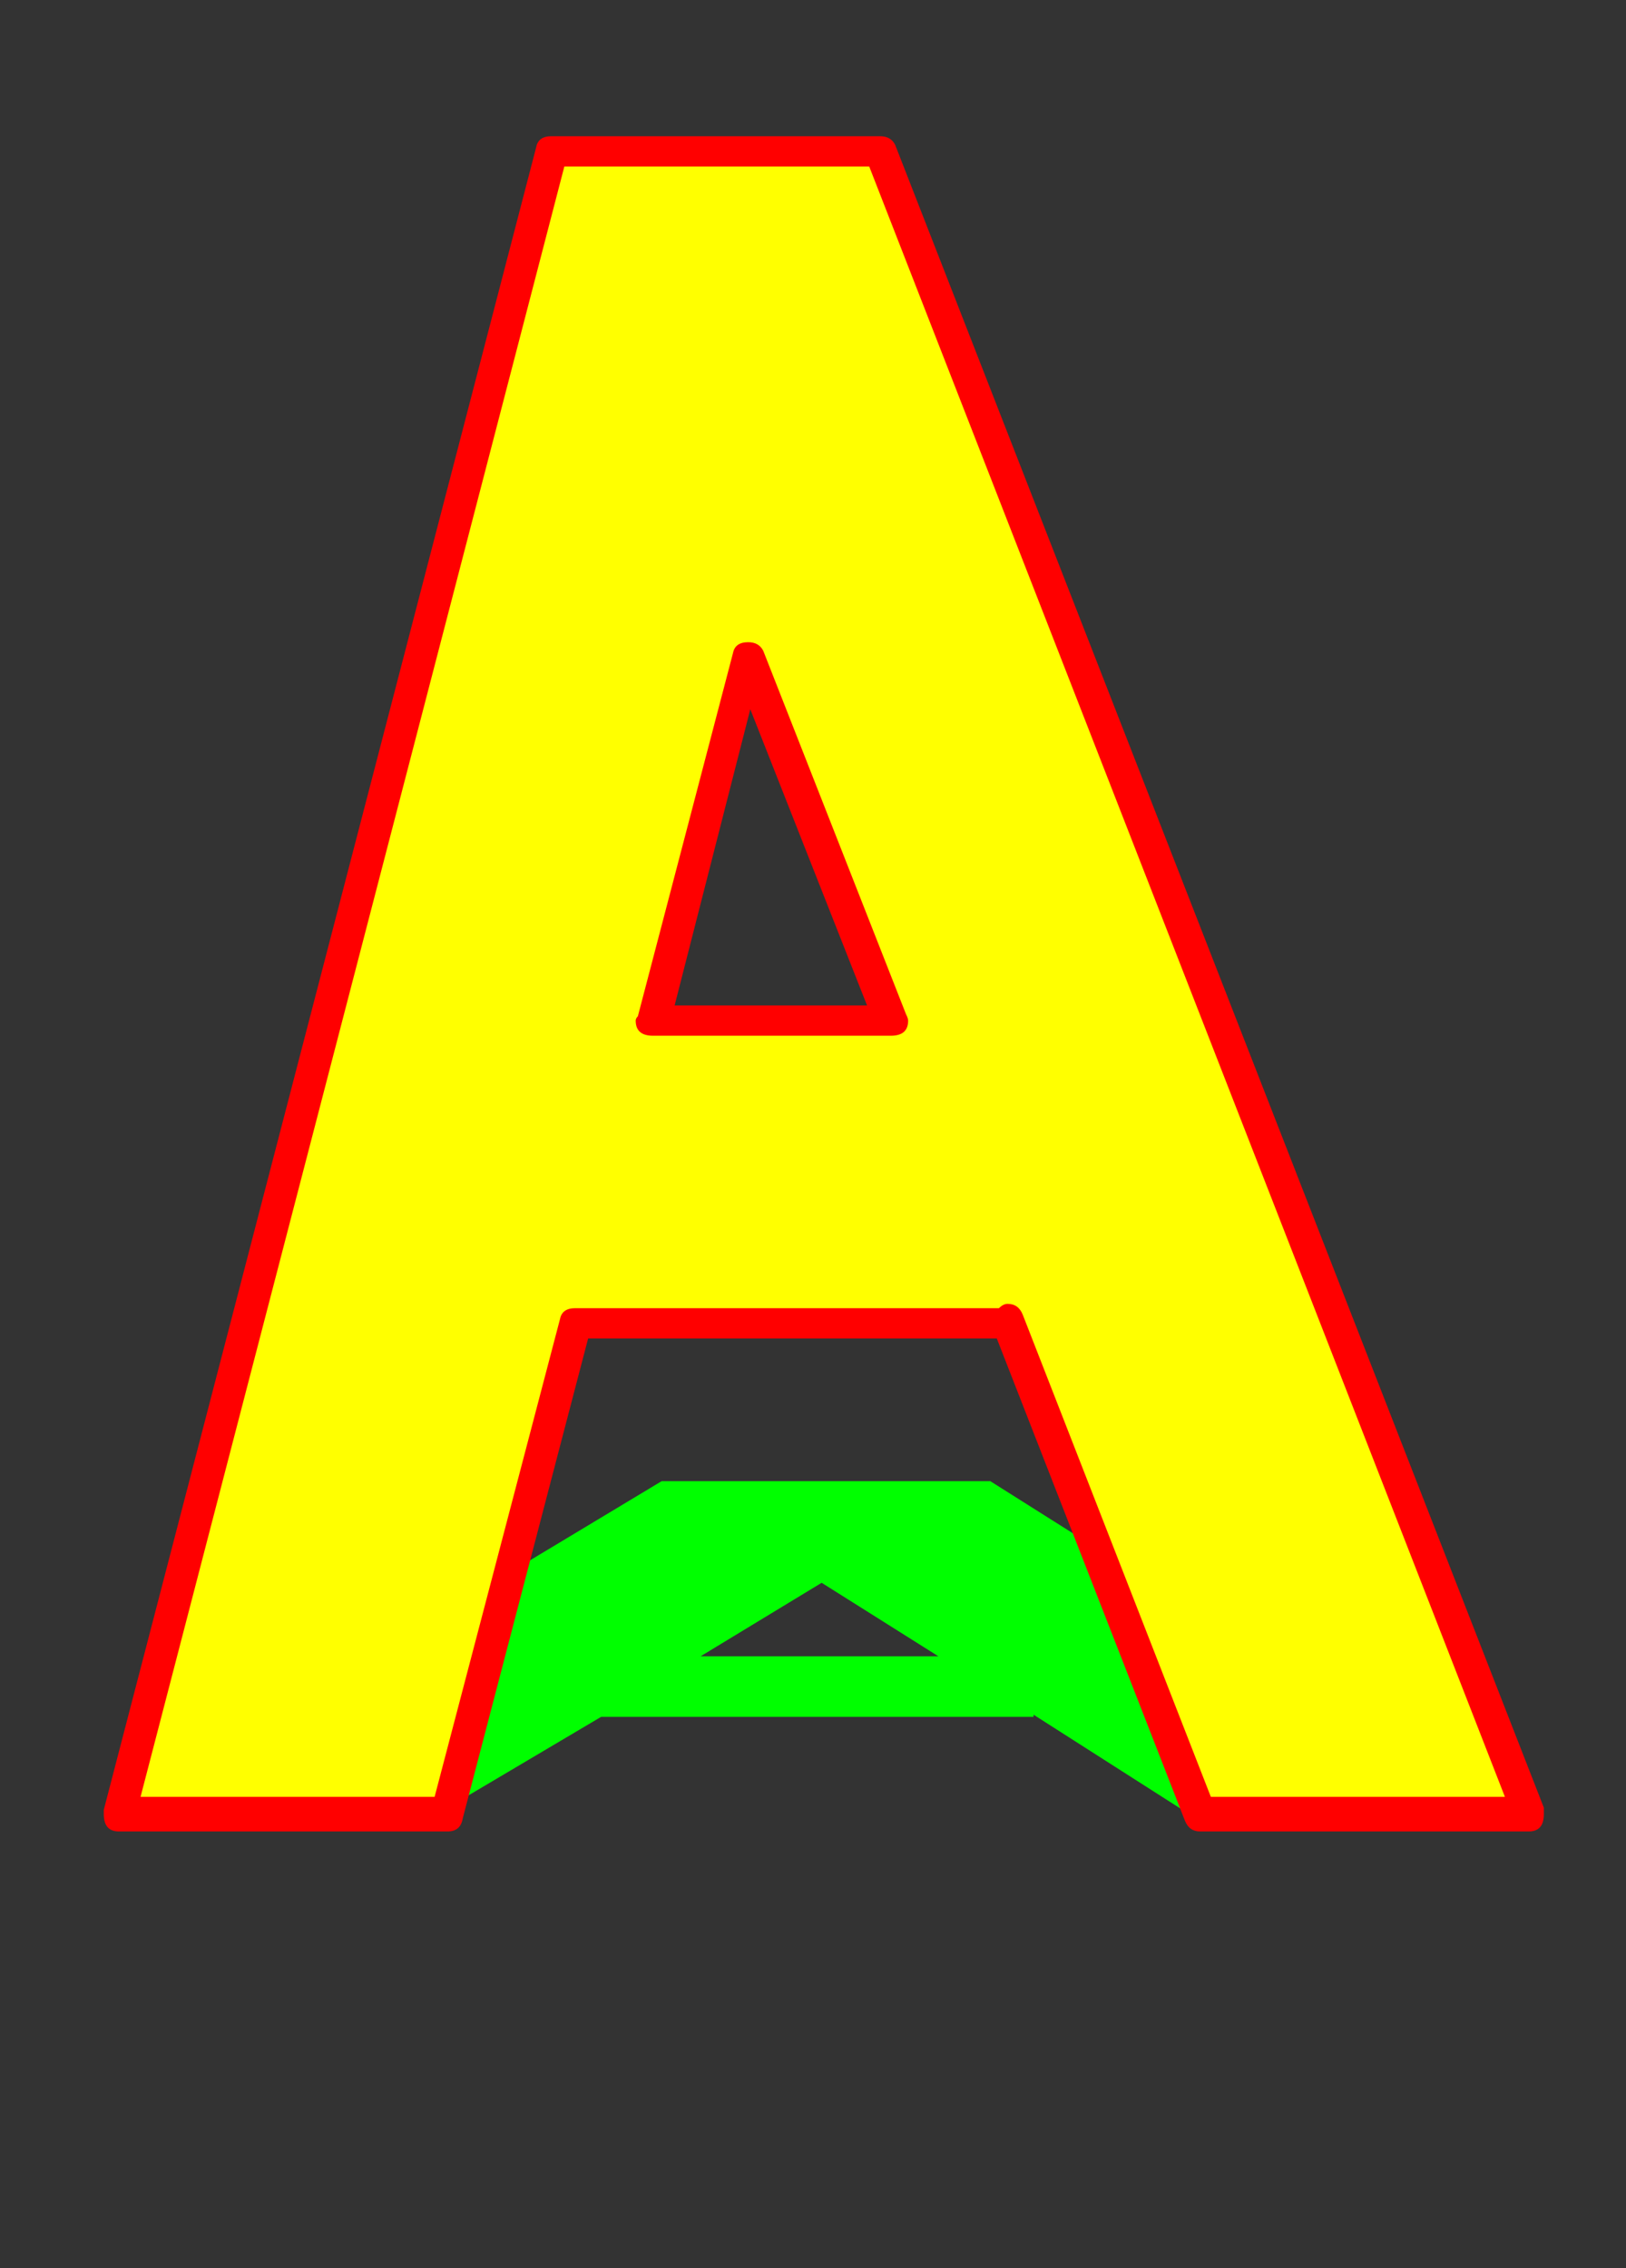 <svg xmlns="http://www.w3.org/2000/svg" id="glyph37" viewBox="0 0 752 1049">
  <rect x="0" y="0" width="752" height="1049" fill="#333333" stroke="none"/>
  <defs/>
  <path fill="#000000" d="M555,839 L466,611 L466,612 L266,612 L207,839 L55,839 L255,70 L407,70 L707,839 Z M412,472 L346,304 L302,472 Z"/>
  <path fill="#00ff00" d="M550,839 L478,793 L478,794 L278,794 L202,839 L50,839 L306,685 L458,685 L702,839 Z M434,766 L380,732 L324,766 Z"/>
  <path fill="#ffff00" d="M550,839 L461,611 L461,612 L261,612 L202,839 L50,839 L250,70 L402,70 L702,839 Z M407,472 L341,304 L297,472 Z"/>
  <path fill="#ff0000" d="M207,847 L55,847 Q48,847 48,839 Q48,838 48,837 L248,68 Q249,63 255,63 L407,63 Q412,63 414,67 L714,836 Q714,838 714,839 Q714,847 707,847 L555,847 Q550,847 548,842 L461,619 L272,619 L214,841 Q213,847 207,847 Z M466,603 Q471,603 473,608 L560,831 L696,831 L402,77 L261,77 L65,831 L201,831 L259,610 Q260,605 266,605 L462,605 Q464,603 466,603 Z M412,479 L302,479 Q294,479 294,472 Q294,471 295,470 L339,302 Q340,297 346,297 Q351,297 353,301 L419,469 Q420,471 420,472 Q420,479 412,479 Z M312,465 L401,465 L347,328 Z"/>
</svg>
